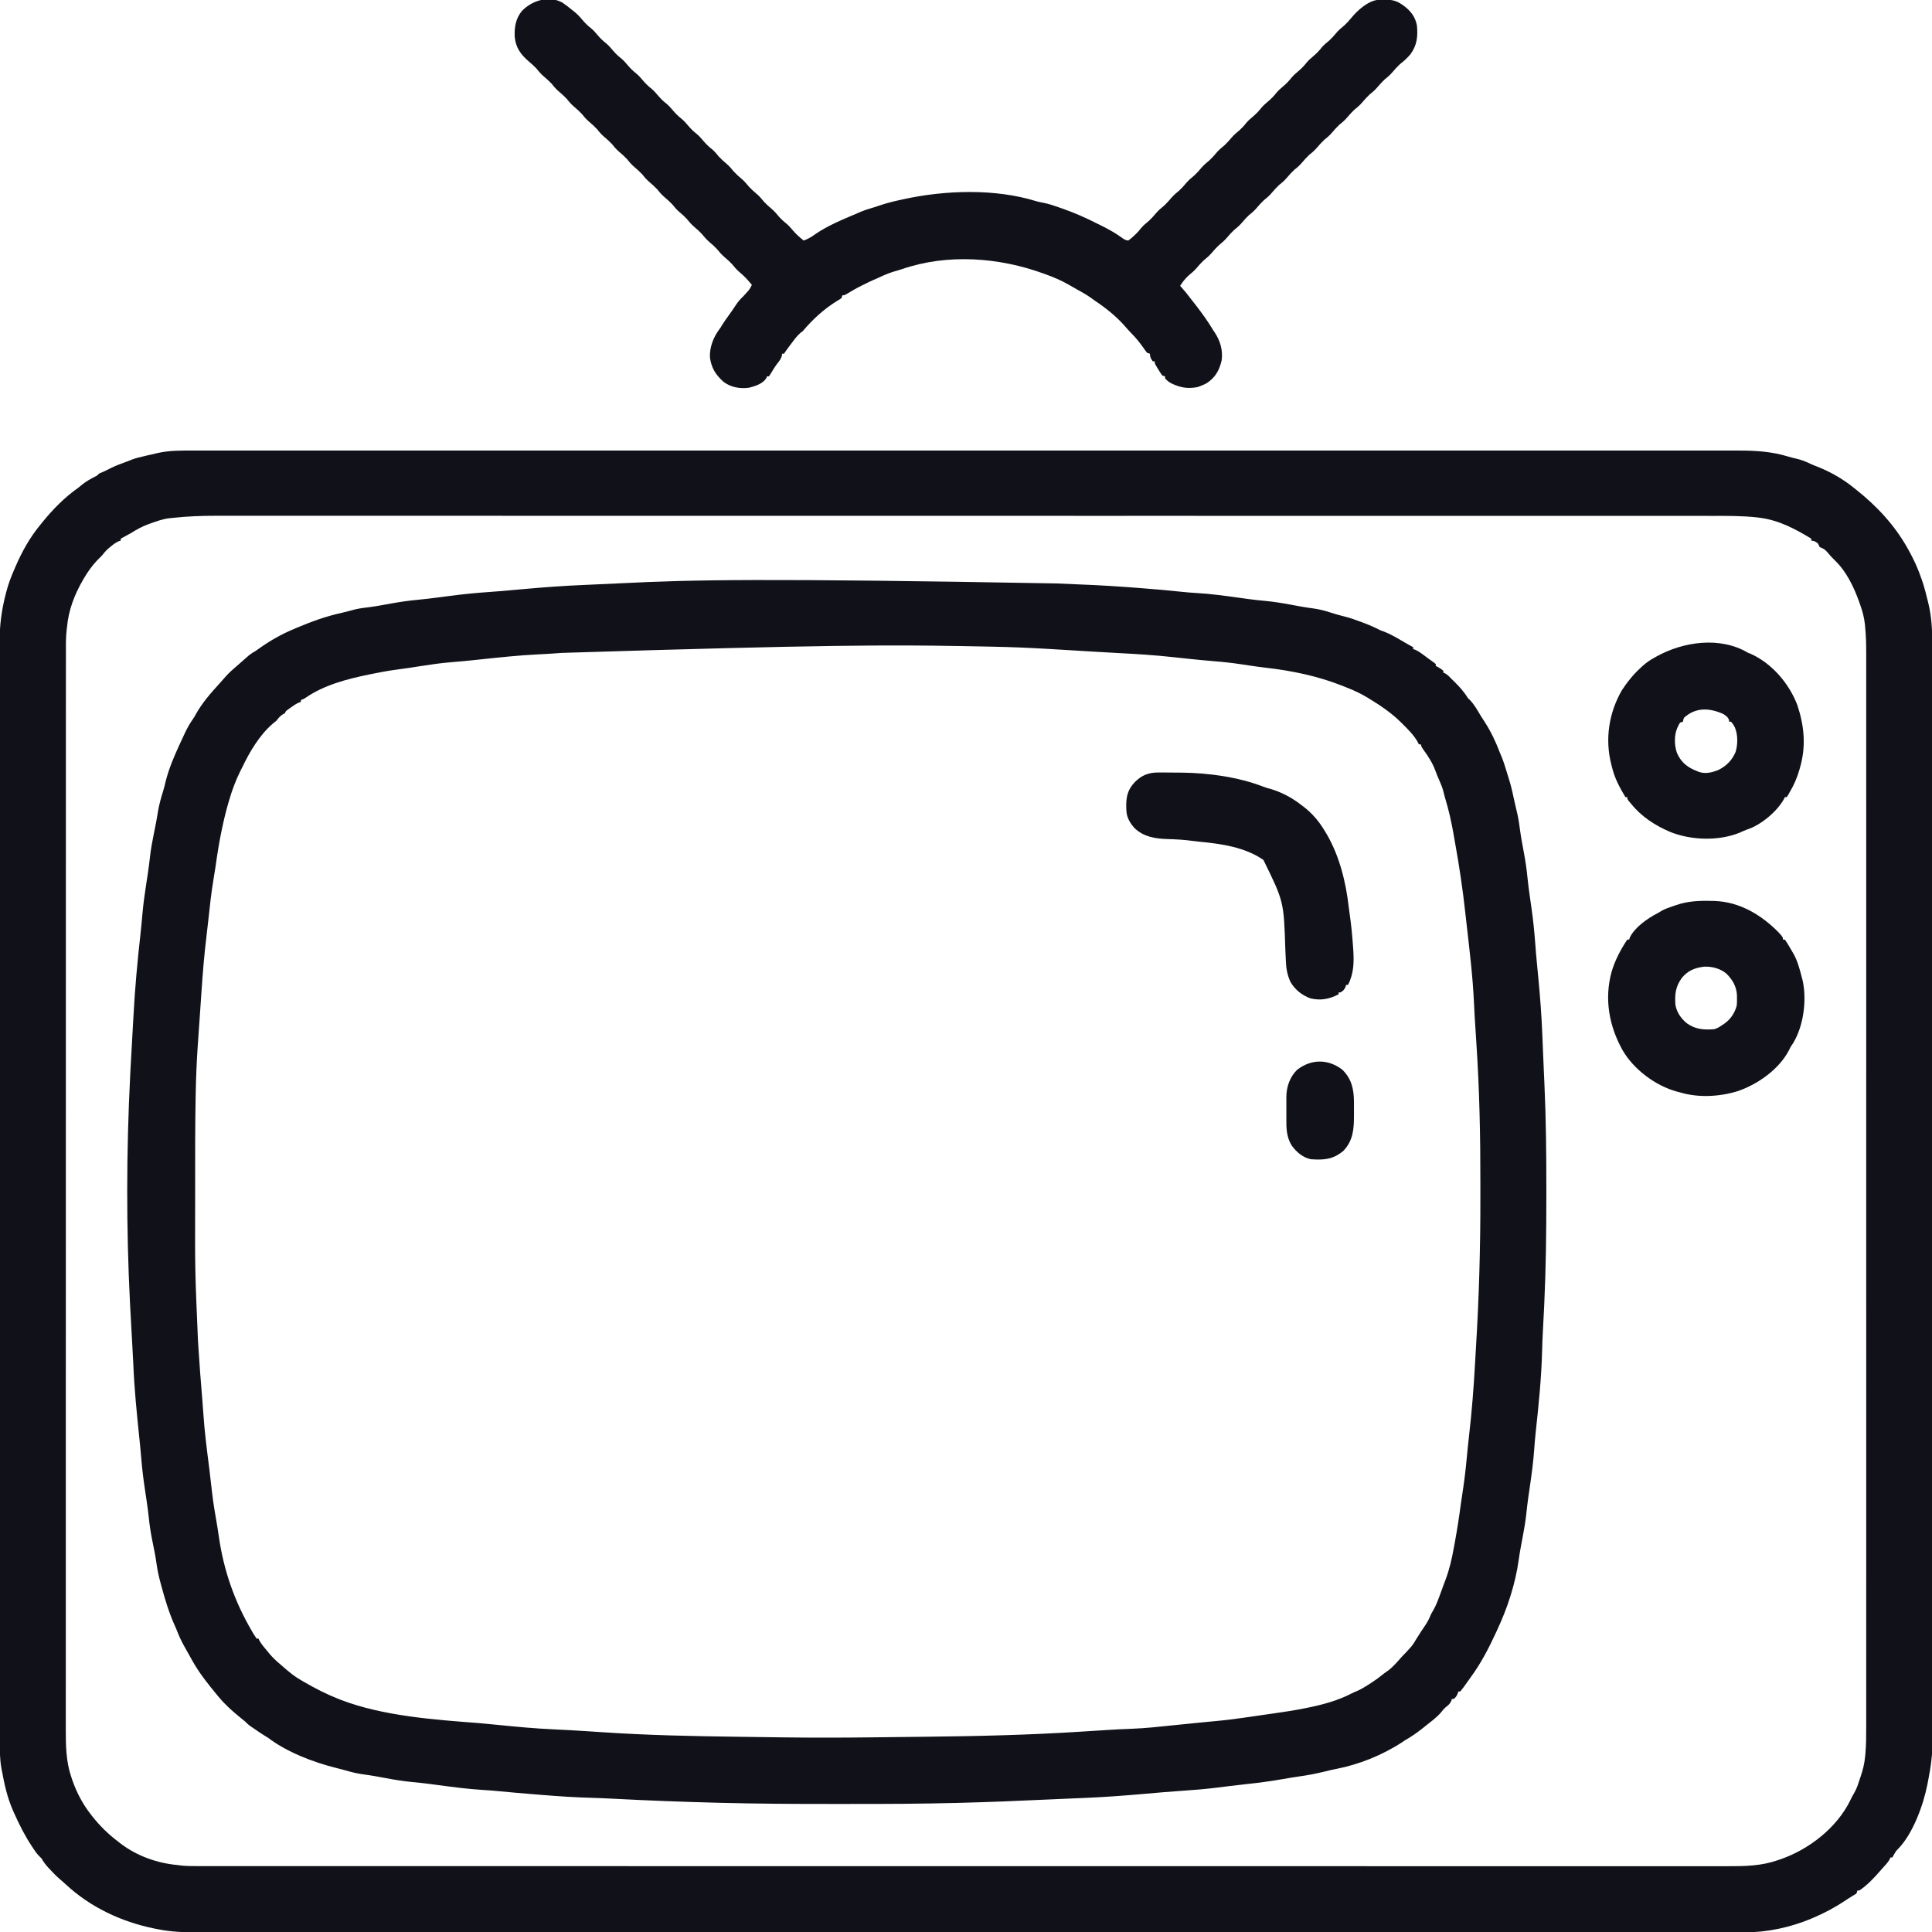 <?xml version="1.0" encoding="UTF-8"?>
<svg version="1.1" xmlns="http://www.w3.org/2000/svg" width="2048" height="2048">
<path d="M0 0 C3.581 0.008 7.163 -0.001 10.744 -0.009 C17.033 -0.019 23.323 -0.018 29.612 -0.009 C39.027 0.003 48.443 -0.002 57.858 -0.011 C73.907 -0.024 89.956 -0.024 106.006 -0.016 C122.266 -0.008 138.527 -0.006 154.788 -0.012 C156.329 -0.013 156.329 -0.013 157.902 -0.013 C162.087 -0.015 166.273 -0.016 170.458 -0.018 C209.431 -0.034 248.403 -0.035 287.375 -0.027 C289.107 -0.026 289.107 -0.026 290.874 -0.026 C292.03 -0.026 293.187 -0.025 294.378 -0.025 C329.604 -0.018 364.83 -0.016 400.056 -0.019 C402.415 -0.019 404.774 -0.02 407.132 -0.02 C416.611 -0.021 426.089 -0.022 435.567 -0.023 C462.064 -0.026 488.56 -0.027 515.056 -0.028 C516.866 -0.028 516.866 -0.028 518.713 -0.028 C557.163 -0.03 595.612 -0.026 634.062 -0.02 C635.309 -0.019 636.556 -0.019 637.841 -0.019 C658.094 -0.016 678.348 -0.012 698.601 -0.008 C778.922 0.006 859.244 0.006 939.565 -0.009 C959.805 -0.013 980.046 -0.016 1000.286 -0.02 C1002.156 -0.02 1002.156 -0.02 1004.063 -0.02 C1042.471 -0.027 1080.879 -0.029 1119.286 -0.028 C1120.492 -0.028 1121.698 -0.028 1122.94 -0.028 C1149.408 -0.027 1175.876 -0.025 1202.345 -0.022 C1211.815 -0.021 1221.286 -0.02 1230.756 -0.02 C1233.112 -0.019 1235.468 -0.019 1237.824 -0.019 C1273.04 -0.015 1308.255 -0.018 1343.47 -0.026 C1344.625 -0.026 1345.779 -0.026 1346.969 -0.027 C1348.121 -0.027 1349.273 -0.027 1350.46 -0.027 C1389.322 -0.036 1428.184 -0.033 1467.046 -0.017 C1471.219 -0.015 1475.392 -0.014 1479.566 -0.012 C1480.59 -0.012 1481.614 -0.011 1482.669 -0.011 C1498.885 -0.005 1515.101 -0.009 1531.317 -0.017 C1547.263 -0.025 1563.209 -0.022 1579.155 -0.008 C1588.502 -0 1597.85 -0 1607.197 -0.013 C1613.41 -0.02 1619.623 -0.016 1625.835 -0.004 C1629.354 0.003 1632.873 0.005 1636.391 -0.007 C1654.887 -0.054 1671.821 0.992 1689.57 6.417 C1692.694 7.348 1695.818 8.098 1698.996 8.82 C1704.043 10.053 1708.51 11.894 1713.183 14.144 C1715.573 15.271 1717.957 16.216 1720.433 17.132 C1734.024 22.486 1747.5 30.174 1758.808 39.382 C1759.598 40.007 1760.389 40.633 1761.203 41.277 C1783.195 58.722 1801.994 78.801 1815.808 103.382 C1816.319 104.287 1816.319 104.287 1816.839 105.209 C1822.495 115.308 1827.104 125.419 1830.808 136.382 C1831.164 137.422 1831.52 138.463 1831.886 139.535 C1834.053 146.214 1835.77 153.001 1837.433 159.82 C1837.743 161.07 1837.743 161.07 1838.058 162.346 C1841.439 176.583 1842.099 190.26 1842.065 204.813 C1842.068 206.872 1842.072 208.931 1842.076 210.991 C1842.086 216.643 1842.083 222.296 1842.078 227.948 C1842.074 234.1 1842.083 240.253 1842.089 246.405 C1842.1 257.185 1842.103 267.966 1842.1 278.747 C1842.098 290.311 1842.1 301.875 1842.108 313.44 C1842.108 314.171 1842.109 314.902 1842.109 315.655 C1842.111 318.634 1842.113 321.612 1842.115 324.591 C1842.135 355.641 1842.141 386.691 1842.142 417.74 C1842.142 421.081 1842.143 424.422 1842.143 427.763 C1842.143 428.592 1842.143 429.421 1842.143 430.275 C1842.144 448.658 1842.148 467.041 1842.153 485.424 C1842.155 492.997 1842.157 500.569 1842.159 508.142 C1842.159 509.397 1842.159 509.397 1842.16 510.677 C1842.172 558.62 1842.181 606.562 1842.18 654.504 C1842.18 656.298 1842.18 658.092 1842.18 659.886 C1842.179 667.984 1842.179 676.082 1842.179 684.181 C1842.179 687.792 1842.179 691.403 1842.179 695.014 C1842.179 696.821 1842.179 698.629 1842.179 700.436 C1842.177 757.58 1842.192 814.723 1842.22 871.866 C1842.227 886.262 1842.234 900.658 1842.24 915.055 C1842.241 916.384 1842.241 916.384 1842.242 917.741 C1842.254 945.072 1842.262 972.404 1842.264 999.735 C1842.264 1000.594 1842.264 1001.452 1842.264 1002.336 C1842.266 1021.182 1842.267 1040.028 1842.266 1058.873 C1842.266 1065.617 1842.266 1072.361 1842.266 1079.104 C1842.266 1080.782 1842.266 1082.46 1842.266 1084.137 C1842.265 1110.843 1842.277 1137.549 1842.294 1164.254 C1842.311 1191.16 1842.316 1218.067 1842.302 1244.973 C1842.301 1248.696 1842.299 1252.419 1842.297 1256.142 C1842.297 1257.237 1842.297 1257.237 1842.296 1258.354 C1842.292 1269.88 1842.3 1281.406 1842.315 1292.932 C1842.328 1304.283 1842.327 1315.635 1842.312 1326.986 C1842.304 1333.05 1842.303 1339.115 1842.319 1345.18 C1842.334 1350.71 1842.33 1356.239 1842.311 1361.769 C1842.308 1363.745 1842.311 1365.721 1842.322 1367.697 C1842.395 1381.971 1840.607 1395.396 1837.808 1409.382 C1837.514 1410.916 1837.221 1412.449 1836.929 1413.983 C1832.594 1435.926 1821.517 1466.711 1805.254 1482.933 C1803.664 1484.526 1802.698 1486.1 1801.621 1488.07 C1801.023 1489.163 1800.424 1490.256 1799.808 1491.382 C1799.148 1491.382 1798.488 1491.382 1797.808 1491.382 C1797.541 1491.967 1797.275 1492.553 1797 1493.156 C1795.783 1495.43 1794.468 1497.094 1792.746 1499.007 C1792.121 1499.703 1791.495 1500.399 1790.851 1501.117 C1790.177 1501.864 1789.503 1502.612 1788.808 1503.382 C1788.124 1504.171 1787.439 1504.96 1786.734 1505.773 C1780.196 1513.239 1773.078 1520.803 1764.808 1526.382 C1764.148 1526.382 1763.488 1526.382 1762.808 1526.382 C1762.478 1527.372 1762.148 1528.362 1761.808 1529.382 C1760.277 1530.558 1760.277 1530.558 1758.308 1531.695 C1755.362 1533.444 1752.505 1535.25 1749.683 1537.195 C1738.976 1544.345 1727.647 1550.342 1715.808 1555.382 C1715.122 1555.675 1714.436 1555.967 1713.73 1556.269 C1692.235 1565.237 1667.773 1570.736 1644.463 1570.634 C1643.284 1570.637 1642.105 1570.64 1640.89 1570.643 C1637.639 1570.649 1634.388 1570.646 1631.137 1570.64 C1627.579 1570.635 1624.021 1570.641 1620.463 1570.646 C1614.21 1570.654 1607.957 1570.654 1601.704 1570.649 C1592.343 1570.642 1582.983 1570.646 1573.622 1570.653 C1557.666 1570.664 1541.711 1570.665 1525.756 1570.661 C1509.587 1570.657 1493.419 1570.658 1477.25 1570.663 C1475.718 1570.664 1475.718 1570.664 1474.155 1570.664 C1469.995 1570.666 1465.836 1570.667 1461.676 1570.669 C1419.446 1570.685 1377.217 1570.687 1334.987 1570.685 C1329.152 1570.684 1323.316 1570.684 1317.481 1570.684 C1316.322 1570.684 1315.163 1570.684 1313.968 1570.684 C1288.284 1570.682 1262.6 1570.685 1236.916 1570.688 C1231.052 1570.689 1225.188 1570.69 1219.324 1570.691 C1216.97 1570.691 1214.616 1570.691 1212.263 1570.692 C1211.096 1570.692 1209.93 1570.692 1208.728 1570.692 C1206.368 1570.692 1204.008 1570.693 1201.649 1570.693 C1134.687 1570.702 1067.726 1570.706 1000.764 1570.702 C999.524 1570.702 998.284 1570.702 997.006 1570.702 C983.178 1570.701 969.35 1570.7 955.521 1570.699 C954.273 1570.699 953.024 1570.699 951.738 1570.699 C941.364 1570.698 941.364 1570.698 936.591 1570.698 C856.734 1570.692 776.876 1570.7 697.019 1570.718 C676.898 1570.723 656.777 1570.728 636.656 1570.732 C635.417 1570.733 634.178 1570.733 632.902 1570.733 C594.719 1570.741 556.536 1570.746 518.354 1570.747 C517.155 1570.747 515.956 1570.747 514.721 1570.747 C488.406 1570.748 462.092 1570.747 435.777 1570.746 C426.361 1570.746 416.946 1570.745 407.53 1570.745 C405.187 1570.745 402.845 1570.745 400.503 1570.745 C363.176 1570.743 325.849 1570.75 288.522 1570.762 C249.883 1570.773 211.244 1570.774 172.604 1570.762 C168.454 1570.761 164.305 1570.759 160.155 1570.758 C159.136 1570.758 158.118 1570.758 157.068 1570.757 C140.946 1570.753 124.825 1570.759 108.703 1570.769 C92.847 1570.778 76.992 1570.777 61.136 1570.764 C51.843 1570.757 42.55 1570.758 33.257 1570.772 C27.079 1570.78 20.901 1570.777 14.723 1570.765 C11.224 1570.759 7.726 1570.757 4.228 1570.769 C-10.554 1570.808 -24.684 1570.333 -39.192 1567.382 C-40.386 1567.145 -41.581 1566.908 -42.811 1566.664 C-77.597 1559.555 -110.553 1544.065 -136.645 1519.742 C-138.761 1517.781 -140.916 1515.917 -143.129 1514.07 C-146.828 1510.854 -150.168 1507.341 -153.504 1503.757 C-154.02 1503.206 -154.537 1502.656 -155.068 1502.088 C-157.885 1499.019 -160.105 1496.009 -162.192 1492.382 C-162.996 1491.578 -163.801 1490.773 -164.629 1489.945 C-167.316 1487.258 -169.125 1484.568 -171.192 1481.382 C-171.554 1480.839 -171.915 1480.295 -172.288 1479.735 C-179.766 1468.48 -185.717 1456.724 -191.192 1444.382 C-191.528 1443.638 -191.865 1442.893 -192.212 1442.126 C-198.302 1428.48 -201.527 1414.047 -204.192 1399.382 C-204.355 1398.561 -204.518 1397.74 -204.685 1396.895 C-206.527 1386.612 -206.471 1376.479 -206.446 1366.064 C-206.449 1364.004 -206.452 1361.945 -206.456 1359.886 C-206.465 1354.228 -206.461 1348.571 -206.455 1342.914 C-206.451 1336.758 -206.458 1330.603 -206.464 1324.447 C-206.473 1313.659 -206.474 1302.871 -206.471 1292.083 C-206.467 1280.51 -206.467 1268.938 -206.473 1257.365 C-206.473 1256.633 -206.474 1255.902 -206.474 1255.148 C-206.475 1252.168 -206.477 1249.188 -206.478 1246.208 C-206.494 1215.973 -206.497 1185.737 -206.494 1155.501 C-206.494 1151.325 -206.494 1147.148 -206.493 1142.971 C-206.493 1142.141 -206.493 1141.312 -206.493 1140.457 C-206.492 1122.065 -206.495 1103.673 -206.498 1085.281 C-206.499 1081.08 -206.499 1076.879 -206.5 1072.679 C-206.5 1070.993 -206.501 1069.307 -206.501 1067.621 C-206.501 1066.785 -206.501 1065.95 -206.502 1065.089 C-206.502 1063.398 -206.502 1061.708 -206.502 1060.018 C-206.511 1012.057 -206.516 964.096 -206.511 916.135 C-206.511 915.247 -206.511 914.359 -206.511 913.444 C-206.51 903.542 -206.509 893.64 -206.508 883.738 C-206.508 882.844 -206.508 881.95 -206.508 881.029 C-206.508 873.601 -206.508 873.601 -206.507 870.183 C-206.502 813.006 -206.509 755.828 -206.528 698.651 C-206.533 684.245 -206.537 669.839 -206.542 655.433 C-206.542 654.546 -206.542 653.659 -206.543 652.745 C-206.551 625.4 -206.556 598.055 -206.557 570.71 C-206.557 569.852 -206.557 568.993 -206.557 568.108 C-206.557 549.258 -206.557 530.407 -206.556 511.556 C-206.555 504.811 -206.555 498.065 -206.554 491.32 C-206.554 489.642 -206.554 487.964 -206.554 486.286 C-206.553 459.562 -206.56 432.839 -206.571 406.115 C-206.583 378.447 -206.583 350.778 -206.571 323.109 C-206.57 320.135 -206.569 317.162 -206.568 314.188 C-206.567 313.458 -206.567 312.728 -206.567 311.977 C-206.562 300.44 -206.568 288.902 -206.578 277.365 C-206.588 266.01 -206.586 254.655 -206.574 243.3 C-206.568 237.23 -206.566 231.161 -206.578 225.091 C-206.588 219.561 -206.585 214.032 -206.571 208.502 C-206.568 206.522 -206.57 204.542 -206.578 202.561 C-206.642 185.639 -204.588 169.539 -200.379 153.132 C-200.124 152.124 -199.869 151.116 -199.607 150.078 C-197.455 141.848 -194.66 134.145 -191.192 126.382 C-190.712 125.248 -190.233 124.113 -189.739 122.945 C-182.836 107.047 -174.336 91.713 -163.192 78.382 C-162.44 77.448 -161.689 76.513 -160.914 75.55 C-149.836 61.935 -137.567 49.485 -123.192 39.382 C-121.665 38.16 -120.144 36.932 -118.629 35.695 C-114.517 32.456 -110.126 30.031 -105.477 27.644 C-103.087 26.462 -103.087 26.462 -101.192 24.382 C-99.562 23.669 -97.929 22.962 -96.282 22.288 C-94.042 21.317 -91.914 20.206 -89.754 19.07 C-83.96 16.128 -77.925 13.936 -71.829 11.714 C-69.81 10.975 -67.798 10.212 -65.825 9.359 C-61.767 7.854 -57.588 6.932 -53.379 5.945 C-52.534 5.74 -51.689 5.536 -50.819 5.326 C-49.026 4.901 -47.229 4.492 -45.43 4.099 C-43.314 3.631 -41.204 3.136 -39.101 2.611 C-26.148 -0.289 -13.219 -0.042 0 0 Z M-23.192 71.382 C-24.325 71.496 -25.458 71.61 -26.625 71.728 C-33.478 72.474 -39.854 74.841 -46.317 77.132 C-47.695 77.617 -47.695 77.617 -49.102 78.111 C-55.63 80.522 -61.31 83.692 -67.192 87.382 C-69.225 88.523 -71.264 89.652 -73.317 90.757 C-74.713 91.511 -74.713 91.511 -76.137 92.281 C-76.815 92.644 -77.493 93.008 -78.192 93.382 C-78.192 94.042 -78.192 94.702 -78.192 95.382 C-79.257 95.744 -79.257 95.744 -80.344 96.113 C-83.622 97.574 -85.991 99.408 -88.754 101.695 C-89.684 102.454 -90.613 103.213 -91.571 103.996 C-94.1 106.299 -96.114 108.674 -98.192 111.382 C-99.858 113.049 -101.525 114.716 -103.192 116.382 C-108.751 122.209 -113.126 128.44 -117.192 135.382 C-117.545 135.981 -117.899 136.581 -118.263 137.198 C-127.307 152.728 -133.617 169.398 -135.192 187.382 C-135.272 187.984 -135.352 188.585 -135.434 189.205 C-136.573 198.407 -136.331 207.669 -136.32 216.923 C-136.322 218.934 -136.324 220.945 -136.326 222.956 C-136.33 228.494 -136.329 234.032 -136.326 239.569 C-136.325 245.59 -136.329 251.611 -136.332 257.631 C-136.338 268.187 -136.339 278.743 -136.338 289.299 C-136.337 300.624 -136.338 311.95 -136.341 323.276 C-136.342 323.991 -136.342 324.707 -136.342 325.444 C-136.343 328.358 -136.344 331.273 -136.345 334.187 C-136.355 364.588 -136.358 394.989 -136.359 425.39 C-136.359 428.662 -136.359 431.934 -136.359 435.206 C-136.359 436.018 -136.359 436.83 -136.359 437.667 C-136.359 455.664 -136.362 473.661 -136.364 491.658 C-136.365 499.069 -136.366 506.481 -136.367 513.892 C-136.367 514.711 -136.367 515.53 -136.368 516.374 C-136.374 563.303 -136.378 610.232 -136.378 657.161 C-136.378 658.918 -136.378 660.674 -136.377 662.43 C-136.377 670.359 -136.377 678.289 -136.377 686.218 C-136.377 689.754 -136.377 693.289 -136.377 696.825 C-136.377 698.595 -136.377 700.365 -136.377 702.134 C-136.376 758.083 -136.384 814.032 -136.398 869.981 C-136.401 884.075 -136.405 898.17 -136.408 912.264 C-136.408 913.131 -136.408 913.999 -136.408 914.894 C-136.415 941.648 -136.418 968.403 -136.42 995.158 C-136.42 995.998 -136.42 996.838 -136.42 997.704 C-136.421 1016.15 -136.421 1034.596 -136.421 1053.042 C-136.421 1059.642 -136.421 1066.243 -136.42 1072.843 C-136.42 1074.485 -136.42 1076.127 -136.42 1077.77 C-136.42 1103.917 -136.426 1130.065 -136.435 1156.213 C-136.443 1182.556 -136.445 1208.9 -136.439 1235.243 C-136.438 1238.887 -136.437 1242.531 -136.436 1246.175 C-136.436 1246.889 -136.436 1247.604 -136.436 1248.339 C-136.433 1259.628 -136.438 1270.917 -136.445 1282.205 C-136.452 1293.318 -136.451 1304.431 -136.444 1315.545 C-136.44 1321.484 -136.439 1327.423 -136.447 1333.362 C-136.455 1338.775 -136.453 1344.187 -136.443 1349.6 C-136.442 1351.537 -136.443 1353.474 -136.449 1355.41 C-136.493 1372.476 -136.238 1389.787 -130.629 1406.07 C-130.106 1407.641 -130.106 1407.641 -129.573 1409.244 C-125.05 1422.344 -118.7 1434.42 -110.192 1445.382 C-109.161 1446.716 -109.161 1446.716 -108.11 1448.078 C-100.16 1458.074 -91.359 1466.667 -81.192 1474.382 C-80.363 1475.04 -79.534 1475.697 -78.68 1476.374 C-61.45 1489.612 -39.758 1497.414 -18.192 1499.382 C-16.883 1499.551 -15.575 1499.719 -14.227 1499.892 C-8.635 1500.513 -3.083 1500.521 2.539 1500.509 C3.7 1500.51 4.86 1500.512 6.057 1500.513 C9.276 1500.517 12.495 1500.515 15.715 1500.512 C19.231 1500.51 22.748 1500.513 26.264 1500.516 C32.45 1500.52 38.636 1500.521 44.822 1500.518 C54.083 1500.515 63.344 1500.518 72.605 1500.522 C88.388 1500.528 104.171 1500.529 119.954 1500.528 C135.952 1500.527 151.949 1500.528 167.947 1500.532 C168.957 1500.532 169.967 1500.532 171.007 1500.533 C175.121 1500.534 179.234 1500.535 183.347 1500.535 C226.274 1500.546 269.2 1500.549 312.127 1500.549 C316.749 1500.549 321.371 1500.549 325.992 1500.549 C327.139 1500.55 328.286 1500.55 329.468 1500.55 C354.873 1500.55 380.279 1500.552 405.685 1500.555 C416.144 1500.556 426.602 1500.557 437.061 1500.558 C438.794 1500.558 438.794 1500.558 440.563 1500.558 C506.791 1500.564 573.019 1500.568 639.247 1500.568 C641.726 1500.568 644.205 1500.568 646.684 1500.568 C657.877 1500.568 669.07 1500.568 680.262 1500.568 C685.253 1500.568 690.244 1500.568 695.235 1500.568 C697.734 1500.568 700.232 1500.568 702.73 1500.567 C781.727 1500.567 860.724 1500.574 939.722 1500.588 C959.625 1500.592 979.528 1500.595 999.431 1500.598 C1001.27 1500.599 1001.27 1500.599 1003.145 1500.599 C1040.911 1500.605 1078.677 1500.609 1116.442 1500.61 C1117.628 1500.61 1118.814 1500.61 1120.035 1500.61 C1146.06 1500.611 1172.085 1500.611 1198.11 1500.611 C1207.422 1500.611 1216.734 1500.611 1226.046 1500.611 C1228.362 1500.611 1230.679 1500.611 1232.996 1500.611 C1269.921 1500.611 1306.846 1500.616 1343.771 1500.625 C1380.959 1500.634 1418.147 1500.636 1455.335 1500.629 C1460.473 1500.628 1465.611 1500.628 1470.75 1500.627 C1471.757 1500.627 1472.764 1500.626 1473.802 1500.626 C1489.754 1500.624 1505.706 1500.628 1521.658 1500.635 C1537.341 1500.642 1553.025 1500.642 1568.709 1500.634 C1577.904 1500.63 1587.1 1500.631 1596.296 1500.64 C1602.406 1500.646 1608.515 1500.644 1614.625 1500.636 C1618.087 1500.632 1621.549 1500.631 1625.01 1500.639 C1643.557 1500.673 1660.677 1500.424 1678.371 1494.257 C1679.535 1493.859 1680.7 1493.461 1681.9 1493.051 C1711.6 1482.612 1740.745 1459.981 1754.933 1431.32 C1755.384 1430.357 1755.384 1430.357 1755.843 1429.374 C1756.915 1427.162 1758.133 1425.068 1759.371 1422.945 C1761.354 1419.388 1762.817 1415.949 1763.992 1412.054 C1764.618 1410.006 1765.31 1407.977 1766.031 1405.96 C1768.563 1398.741 1770.242 1391.764 1770.945 1384.137 C1771.068 1382.839 1771.068 1382.839 1771.194 1381.514 C1772.04 1371.881 1772.086 1362.275 1772.06 1352.611 C1772.062 1350.588 1772.065 1348.565 1772.069 1346.543 C1772.076 1341.019 1772.072 1335.496 1772.065 1329.972 C1772.06 1323.95 1772.067 1317.927 1772.072 1311.905 C1772.079 1301.361 1772.079 1290.818 1772.074 1280.274 C1772.068 1268.968 1772.067 1257.663 1772.071 1246.358 C1772.071 1245.284 1772.071 1245.284 1772.072 1244.189 C1772.073 1241.273 1772.074 1238.357 1772.075 1235.441 C1772.086 1208.323 1772.086 1181.206 1772.081 1154.089 C1772.081 1152.885 1772.081 1152.885 1772.08 1151.657 C1772.08 1150.853 1772.08 1150.049 1772.08 1149.221 C1772.075 1124.713 1772.073 1100.205 1772.076 1075.697 C1772.076 1074.055 1772.076 1072.412 1772.076 1070.77 C1772.077 1064.169 1772.078 1057.568 1772.078 1050.967 C1772.08 1032.516 1772.081 1014.065 1772.082 995.615 C1772.082 994.354 1772.082 994.354 1772.082 993.069 C1772.083 966.306 1772.08 939.544 1772.076 912.782 C1772.076 911.914 1772.076 911.046 1772.076 910.152 C1772.073 896.062 1772.071 881.971 1772.068 867.88 C1772.059 811.998 1772.059 756.116 1772.069 700.234 C1772.071 686.15 1772.074 672.066 1772.076 657.983 C1772.076 657.115 1772.076 656.248 1772.077 655.355 C1772.081 628.62 1772.083 601.885 1772.082 575.15 C1772.082 574.31 1772.082 573.471 1772.082 572.606 C1772.081 554.175 1772.08 535.745 1772.078 517.314 C1772.077 510.719 1772.077 504.124 1772.076 497.529 C1772.076 495.889 1772.076 494.248 1772.076 492.608 C1772.073 468.108 1772.075 443.608 1772.08 419.108 C1772.08 418.305 1772.081 417.503 1772.081 416.676 C1772.081 415.875 1772.081 415.074 1772.081 414.249 C1772.087 387.208 1772.085 360.167 1772.074 333.126 C1772.073 330.22 1772.072 327.313 1772.071 324.407 C1772.071 323.337 1772.071 323.337 1772.07 322.245 C1772.066 310.973 1772.069 299.7 1772.075 288.428 C1772.08 277.331 1772.078 266.234 1772.069 255.137 C1772.064 249.206 1772.062 243.276 1772.069 237.345 C1772.076 231.941 1772.073 226.537 1772.063 221.132 C1772.061 219.198 1772.062 217.264 1772.067 215.33 C1772.091 205.683 1771.844 196.145 1770.908 186.538 C1770.79 185.318 1770.79 185.318 1770.669 184.074 C1769.901 176.951 1768.167 170.449 1765.746 163.695 C1765.15 161.979 1765.15 161.979 1764.543 160.229 C1758.969 144.654 1750.989 127.933 1738.808 116.382 C1735.952 113.601 1733.312 110.789 1730.808 107.695 C1728.361 104.769 1726.415 103.685 1722.808 102.382 C1722.125 101.058 1721.459 99.724 1720.808 98.382 C1717.595 96.037 1717.595 96.037 1713.808 95.382 C1713.808 94.722 1713.808 94.062 1713.808 93.382 C1697.052 83.177 1679.6 73.914 1659.871 71.32 C1658.727 71.164 1657.584 71.008 1656.406 70.847 C1640.412 69.104 1624.402 69.24 1608.335 69.254 C1605.531 69.253 1602.728 69.251 1599.924 69.248 C1593.824 69.244 1587.725 69.244 1581.625 69.246 C1572.493 69.249 1563.362 69.246 1554.23 69.243 C1538.665 69.236 1523.099 69.235 1507.533 69.236 C1491.763 69.237 1475.992 69.236 1460.222 69.233 C1459.225 69.232 1458.228 69.232 1457.201 69.232 C1453.142 69.231 1449.082 69.23 1445.023 69.229 C1402.688 69.219 1360.354 69.216 1318.02 69.215 C1313.464 69.215 1308.908 69.215 1304.352 69.215 C1303.222 69.215 1302.091 69.215 1300.927 69.215 C1275.868 69.215 1250.809 69.212 1225.751 69.21 C1215.431 69.209 1205.111 69.208 1194.791 69.207 C1193.65 69.207 1192.51 69.207 1191.335 69.206 C1125.996 69.2 1060.658 69.196 995.319 69.196 C992.874 69.196 990.429 69.197 987.984 69.197 C976.946 69.197 965.908 69.197 954.87 69.197 C949.947 69.197 945.025 69.197 940.103 69.197 C937.639 69.197 935.176 69.197 932.712 69.197 C854.805 69.198 776.898 69.19 698.991 69.176 C679.361 69.173 659.731 69.169 640.101 69.166 C638.892 69.166 637.684 69.166 636.438 69.166 C599.183 69.159 561.927 69.156 524.672 69.154 C523.502 69.154 522.332 69.154 521.127 69.154 C495.448 69.153 469.769 69.153 444.091 69.153 C434.902 69.153 425.714 69.153 416.525 69.154 C414.24 69.154 411.954 69.154 409.668 69.154 C373.254 69.154 336.84 69.148 300.425 69.139 C263.748 69.131 227.071 69.129 190.395 69.135 C185.324 69.136 180.254 69.137 175.183 69.138 C173.692 69.138 173.692 69.138 172.171 69.138 C156.447 69.141 140.723 69.136 124.999 69.129 C109.529 69.122 94.059 69.122 78.59 69.13 C69.526 69.135 60.463 69.134 51.4 69.124 C45.37 69.119 39.341 69.121 33.311 69.128 C29.9 69.132 26.488 69.132 23.077 69.125 C7.53 69.096 -7.738 69.66 -23.192 71.382 Z " fill="#111219" transform="translate(206.192,477.618)"/>
<path d="M0 0 C7.612 0.375 15.224 0.704 22.841 0.98 C45.281 1.807 67.636 3.23 90.017 5.019 C90.696 5.074 91.376 5.128 92.076 5.184 C105.65 6.268 119.213 7.395 132.749 8.881 C137.768 9.427 142.774 9.814 147.813 10.102 C163.463 11.011 178.925 13.141 194.44 15.311 C196.287 15.569 198.134 15.826 199.982 16.082 C201.344 16.271 201.344 16.271 202.733 16.464 C208.853 17.297 214.973 17.951 221.122 18.519 C230.252 19.374 239.196 20.83 248.204 22.519 C251.045 23.044 253.886 23.564 256.728 24.082 C257.413 24.208 258.098 24.334 258.804 24.464 C263.268 25.275 267.736 25.932 272.235 26.523 C278.026 27.323 283.406 28.643 288.954 30.457 C294.169 32.12 299.353 33.67 304.681 34.934 C311.003 36.483 317.006 38.631 323.079 40.957 C324.103 41.339 325.126 41.721 326.181 42.115 C331.924 44.289 337.368 46.717 342.829 49.519 C344.319 50.107 345.818 50.674 347.329 51.207 C354.9 54.153 361.817 58.458 368.829 62.519 C373.281 65.108 373.281 65.108 377.829 67.519 C377.829 68.179 377.829 68.839 377.829 69.519 C378.545 69.772 379.26 70.025 379.997 70.285 C383.074 71.626 385.454 73.263 388.142 75.269 C389.093 75.978 390.044 76.687 391.025 77.418 C391.95 78.111 392.876 78.805 393.829 79.519 C394.652 80.11 395.474 80.7 396.321 81.309 C397.046 81.832 397.77 82.355 398.517 82.894 C399.16 83.356 399.803 83.817 400.466 84.293 C400.916 84.698 401.366 85.102 401.829 85.519 C401.829 86.179 401.829 86.839 401.829 87.519 C402.407 87.788 402.984 88.056 403.579 88.332 C405.885 89.549 407.85 90.823 409.829 92.519 C409.829 93.179 409.829 93.839 409.829 94.519 C410.386 94.746 410.943 94.973 411.517 95.207 C414.501 96.901 416.456 99.036 418.829 101.519 C419.953 102.625 421.078 103.729 422.204 104.832 C427.391 110.03 432.07 115.198 435.829 121.519 C436.572 122.221 437.314 122.922 438.079 123.644 C442.71 128.486 445.929 134.323 449.341 140.062 C450.837 142.532 452.421 144.926 454.017 147.332 C460.467 157.444 465.599 168.31 469.829 179.519 C470.495 181.124 471.162 182.728 471.829 184.332 C473.776 189.198 475.326 194.148 476.825 199.168 C477.484 201.367 478.163 203.56 478.864 205.746 C480.95 212.265 482.615 218.751 483.978 225.457 C484.616 228.575 485.325 231.672 486.056 234.769 C486.276 235.707 486.495 236.645 486.722 237.612 C487.152 239.439 487.587 241.265 488.028 243.09 C489.532 249.532 490.452 255.962 491.282 262.524 C491.822 266.624 492.524 270.686 493.267 274.754 C493.394 275.451 493.52 276.149 493.651 276.868 C494.17 279.707 494.694 282.546 495.225 285.384 C496.882 294.281 498.181 303.124 499.062 312.132 C499.658 318.139 500.419 324.11 501.267 330.086 C501.394 330.986 501.52 331.886 501.651 332.813 C502.17 336.477 502.692 340.141 503.225 343.803 C505.104 356.787 506.392 369.725 507.329 382.81 C507.82 389.603 508.435 396.381 509.083 403.16 C509.19 404.283 509.297 405.406 509.408 406.562 C509.734 409.965 510.062 413.367 510.392 416.769 C512.377 437.336 513.945 457.811 514.767 478.457 C514.94 482.755 515.115 487.053 515.29 491.352 C515.334 492.444 515.379 493.537 515.424 494.663 C515.724 502.036 516.04 509.409 516.368 516.781 C516.457 518.794 516.546 520.806 516.634 522.819 C516.759 525.648 516.884 528.477 517.013 531.305 C518.71 568.497 519.031 605.669 519.017 642.894 C519.017 645.338 519.017 647.782 519.017 650.226 C519.009 688.027 518.583 725.754 516.829 763.519 C516.761 765.002 516.761 765.002 516.691 766.514 C516.291 775.064 515.859 783.611 515.378 792.156 C514.987 799.122 514.708 806.081 514.539 813.056 C513.825 841.733 510.931 870.414 507.827 898.921 C507.167 905.015 506.627 911.097 506.216 917.213 C505.217 931.883 503.151 946.375 501.037 960.918 C500.78 962.69 500.523 964.462 500.267 966.234 C500.077 967.538 500.077 967.538 499.884 968.869 C499.08 974.506 498.413 980.145 497.825 985.809 C496.936 994.281 495.491 1002.594 493.892 1010.957 C493.346 1013.853 492.806 1016.751 492.267 1019.648 C492.072 1020.692 492.072 1020.692 491.873 1021.756 C491.045 1026.234 490.325 1030.714 489.696 1035.223 C486.103 1060.887 477.792 1086.099 466.829 1109.519 C466.412 1110.425 465.994 1111.331 465.564 1112.265 C457.897 1128.847 449.672 1144.77 438.829 1159.519 C437.893 1160.831 436.958 1162.144 436.025 1163.457 C435.022 1164.853 434.02 1166.249 433.017 1167.644 C432.536 1168.321 432.055 1168.998 431.56 1169.696 C430.366 1171.341 429.103 1172.935 427.829 1174.519 C427.169 1174.519 426.509 1174.519 425.829 1174.519 C425.427 1175.664 425.427 1175.664 425.017 1176.832 C423.878 1179.409 423.015 1180.789 420.829 1182.519 C420.169 1182.519 419.509 1182.519 418.829 1182.519 C418.623 1183.241 418.417 1183.963 418.204 1184.707 C416.726 1187.73 415.028 1189.175 412.396 1191.211 C410.38 1192.894 408.849 1194.906 407.204 1196.941 C402.316 1202.551 396.047 1206.998 390.267 1211.644 C389.642 1212.147 389.017 1212.65 388.373 1213.168 C382.13 1218.149 375.79 1222.596 368.829 1226.519 C367.922 1227.138 367.014 1227.757 366.079 1228.394 C345.176 1242.062 319.94 1252.206 295.419 1256.812 C291.711 1257.543 288.07 1258.433 284.404 1259.349 C275.119 1261.655 265.903 1263.394 256.431 1264.707 C250.97 1265.472 245.545 1266.413 240.113 1267.355 C227.256 1269.575 214.438 1271.365 201.462 1272.703 C195.573 1273.315 189.697 1274.014 183.821 1274.742 C182.011 1274.965 180.201 1275.187 178.391 1275.41 C175.734 1275.737 173.078 1276.066 170.422 1276.404 C158.356 1277.934 146.306 1278.962 134.17 1279.753 C120.413 1280.655 106.686 1281.866 92.954 1283.082 C71.87 1284.942 50.853 1286.534 29.704 1287.394 C25.484 1287.568 21.264 1287.743 17.044 1287.918 C15.918 1287.965 14.792 1288.011 13.632 1288.059 C6.22 1288.369 -1.19 1288.701 -8.601 1289.047 C-39.785 1290.504 -70.97 1291.785 -102.179 1292.598 C-102.995 1292.619 -103.811 1292.64 -104.652 1292.663 C-143.261 1293.67 -181.858 1293.829 -220.479 1293.777 C-226.699 1293.769 -232.92 1293.772 -239.14 1293.78 C-278.522 1293.832 -317.875 1293.574 -357.245 1292.566 C-358.091 1292.545 -358.937 1292.523 -359.808 1292.501 C-396.728 1291.549 -433.627 1290.157 -470.509 1288.217 C-477.644 1287.848 -484.774 1287.521 -491.917 1287.324 C-509.739 1286.828 -527.449 1285.732 -545.211 1284.25 C-547.927 1284.024 -550.644 1283.806 -553.36 1283.587 C-566.394 1282.539 -579.418 1281.429 -592.432 1280.155 C-597.694 1279.644 -602.951 1279.244 -608.229 1278.937 C-624.269 1277.981 -640.151 1275.846 -656.071 1273.727 C-658.009 1273.47 -659.947 1273.213 -661.886 1272.957 C-663.312 1272.768 -663.312 1272.768 -664.768 1272.575 C-671.012 1271.76 -677.257 1271.1 -683.526 1270.519 C-692.634 1269.663 -701.559 1268.205 -710.546 1266.519 C-713.386 1265.995 -716.228 1265.475 -719.069 1264.957 C-720.096 1264.768 -720.096 1264.768 -721.144 1264.576 C-725.624 1263.764 -730.108 1263.09 -734.62 1262.48 C-740.083 1261.726 -745.305 1260.642 -750.608 1259.144 C-752.241 1258.696 -753.874 1258.248 -755.507 1257.801 C-756.297 1257.582 -757.086 1257.362 -757.9 1257.137 C-759.956 1256.578 -762.015 1256.055 -764.085 1255.551 C-788.222 1249.555 -816.333 1238.68 -836.171 1223.519 C-836.911 1223.076 -837.651 1222.633 -838.413 1222.176 C-842.143 1219.936 -845.71 1217.482 -849.296 1215.019 C-850.011 1214.533 -850.727 1214.048 -851.464 1213.547 C-852.153 1213.074 -852.843 1212.601 -853.554 1212.113 C-854.488 1211.474 -854.488 1211.474 -855.441 1210.822 C-857.186 1209.508 -858.649 1208.083 -860.171 1206.519 C-861.847 1205.131 -863.536 1203.757 -865.233 1202.394 C-873.529 1195.633 -881.357 1188.792 -888.171 1180.519 C-889.217 1179.27 -889.217 1179.27 -890.284 1177.996 C-899.958 1166.334 -909.522 1154.285 -916.824 1140.975 C-918.174 1138.513 -919.547 1136.064 -920.925 1133.617 C-921.861 1131.939 -922.797 1130.26 -923.733 1128.582 C-924.202 1127.752 -924.67 1126.923 -925.153 1126.068 C-927.924 1121.081 -930.274 1116.09 -932.304 1110.756 C-933.142 1108.593 -934.069 1106.498 -935.046 1104.394 C-941.092 1090.837 -945.319 1076.83 -949.171 1062.519 C-949.375 1061.771 -949.579 1061.022 -949.789 1060.25 C-951.611 1053.516 -953.146 1046.918 -954.093 1040 C-955.324 1031.066 -957.142 1022.267 -958.96 1013.437 C-960.48 1005.827 -961.609 998.286 -962.404 990.566 C-963.003 984.816 -963.763 979.102 -964.608 973.383 C-964.799 972.088 -964.799 972.088 -964.993 970.766 C-965.512 967.247 -966.036 963.728 -966.566 960.21 C-968.196 949.37 -969.515 938.566 -970.404 927.64 C-971.034 919.909 -971.798 912.198 -972.608 904.484 C-975.271 878.985 -977.789 853.554 -978.839 827.929 C-979.113 821.399 -979.486 814.876 -979.878 808.352 C-980.712 794.411 -981.464 780.467 -982.171 766.519 C-982.226 765.447 -982.282 764.374 -982.339 763.269 C-986.439 683.103 -986.221 601.681 -982.171 521.519 C-982.115 520.391 -982.06 519.262 -982.002 518.1 C-981.328 504.438 -980.577 490.782 -979.745 477.129 C-979.364 470.853 -979.009 464.577 -978.681 458.299 C-977.154 429.106 -974.447 400.128 -971.2 371.078 C-970.429 364.107 -969.77 357.133 -969.175 350.144 C-968.262 339.596 -966.781 329.168 -965.171 318.707 C-964.646 315.264 -964.126 311.819 -963.608 308.375 C-963.482 307.54 -963.356 306.704 -963.226 305.844 C-962.427 300.481 -961.759 295.116 -961.167 289.727 C-960.276 281.728 -958.835 273.909 -957.233 266.019 C-956.691 263.309 -956.154 260.598 -955.616 257.887 C-955.362 256.61 -955.109 255.334 -954.848 254.018 C-954.02 249.739 -953.304 245.447 -952.608 241.144 C-951.391 234.049 -949.477 227.302 -947.354 220.437 C-946.344 217.157 -945.505 213.865 -944.733 210.519 C-941.426 196.996 -935.983 184.13 -930.171 171.519 C-929.778 170.662 -929.385 169.804 -928.981 168.92 C-927.701 166.136 -926.407 163.358 -925.108 160.582 C-924.709 159.718 -924.31 158.854 -923.898 157.964 C-921.467 152.83 -918.737 148.129 -915.493 143.464 C-913.999 141.33 -913.999 141.33 -912.296 138.144 C-905.734 126.404 -896.428 115.852 -887.393 105.965 C-885.26 103.618 -883.184 101.229 -881.108 98.832 C-877.419 94.675 -873.42 91.089 -869.171 87.519 C-867.814 86.335 -866.46 85.147 -865.108 83.957 C-864.451 83.383 -863.793 82.81 -863.116 82.219 C-861.836 81.101 -860.56 79.978 -859.288 78.852 C-858.692 78.329 -858.097 77.807 -857.483 77.269 C-856.964 76.811 -856.444 76.352 -855.909 75.879 C-853.776 74.21 -851.499 72.902 -849.171 71.519 C-847.599 70.428 -846.037 69.324 -844.483 68.207 C-833.456 60.442 -821.614 53.73 -809.171 48.519 C-807.971 48.006 -806.771 47.493 -805.534 46.965 C-789.776 40.293 -773.95 34.592 -757.209 30.98 C-755.154 30.516 -753.121 29.999 -751.085 29.461 C-750.407 29.283 -749.728 29.104 -749.029 28.921 C-747.198 28.435 -745.368 27.942 -743.538 27.449 C-738.522 26.263 -733.412 25.738 -728.306 25.086 C-724.101 24.53 -719.929 23.824 -715.753 23.082 C-715.036 22.955 -714.319 22.828 -713.58 22.698 C-710.655 22.179 -707.731 21.656 -704.809 21.124 C-695.567 19.449 -686.377 18.156 -677.023 17.287 C-670.553 16.68 -664.112 15.917 -657.667 15.082 C-656.681 14.955 -655.696 14.828 -654.681 14.697 C-650.659 14.178 -646.637 13.655 -642.617 13.124 C-628.813 11.305 -615.046 9.981 -601.157 9.02 C-593.961 8.518 -586.778 7.904 -579.593 7.266 C-577.78 7.105 -577.78 7.105 -575.931 6.941 C-572.261 6.614 -568.591 6.286 -564.921 5.957 C-544.003 4.084 -523.154 2.511 -502.171 1.644 C-488.647 1.079 -475.126 0.479 -461.608 -0.207 C-386.305 -4.009 -310.943 -5.591 0 0 Z M-524.667 73.625 C-531.844 74.155 -539.018 74.655 -546.206 75.008 C-546.874 75.041 -547.542 75.074 -548.231 75.108 C-549.209 75.156 -549.209 75.156 -550.207 75.205 C-569.841 76.175 -589.358 78.254 -608.903 80.312 C-610.117 80.44 -611.331 80.568 -612.583 80.699 C-614.996 80.954 -617.41 81.209 -619.824 81.464 C-627.273 82.245 -634.725 82.914 -642.19 83.519 C-652.764 84.393 -663.195 85.862 -673.671 87.519 C-676.205 87.914 -678.74 88.306 -681.275 88.697 C-682.925 88.952 -684.575 89.208 -686.225 89.466 C-691.044 90.213 -695.866 90.876 -700.706 91.48 C-709.585 92.643 -718.339 94.349 -727.108 96.144 C-728.39 96.407 -728.39 96.407 -729.697 96.674 C-752.317 101.352 -776.209 107.562 -795.569 120.754 C-798.171 122.519 -798.171 122.519 -801.171 123.519 C-801.171 124.179 -801.171 124.839 -801.171 125.519 C-801.877 125.767 -802.584 126.014 -803.311 126.269 C-806.531 127.677 -809.092 129.44 -811.921 131.519 C-812.885 132.221 -813.849 132.922 -814.843 133.644 C-817.238 135.308 -817.238 135.308 -818.171 137.519 C-818.934 137.953 -819.697 138.386 -820.483 138.832 C-823.491 140.72 -824.987 142.74 -827.171 145.519 C-828.626 146.716 -830.082 147.912 -831.546 149.098 C-845.115 160.971 -855.517 178.428 -863.171 194.519 C-863.835 195.813 -864.501 197.104 -865.171 198.394 C-870.175 208.465 -874.062 218.727 -877.171 229.519 C-877.479 230.558 -877.788 231.596 -878.106 232.665 C-880.682 241.437 -882.793 250.262 -884.671 259.207 C-884.821 259.918 -884.972 260.629 -885.127 261.362 C-887.855 274.3 -889.921 287.276 -891.719 300.375 C-892.299 304.415 -892.981 308.434 -893.664 312.456 C-896.193 327.432 -897.815 342.478 -899.416 357.574 C-899.971 362.765 -900.572 367.948 -901.206 373.129 C-903.606 392.857 -905.259 412.577 -906.565 432.407 C-907.093 440.412 -907.648 448.415 -908.21 456.418 C-908.482 460.315 -908.755 464.212 -909.027 468.109 C-909.204 470.639 -909.381 473.169 -909.558 475.699 C-909.808 479.284 -910.056 482.868 -910.304 486.453 C-910.413 488.009 -910.413 488.009 -910.524 489.596 C-911.703 506.763 -912.404 523.91 -912.725 541.113 C-912.746 542.203 -912.767 543.293 -912.789 544.415 C-913.364 575.206 -913.322 606.001 -913.299 636.796 C-913.296 642.413 -913.297 648.031 -913.301 653.648 C-913.505 728.347 -913.505 728.347 -910.296 802.957 C-910.161 805.027 -910.027 807.098 -909.894 809.168 C-908.718 827.448 -907.392 845.715 -905.808 863.965 C-905.402 868.645 -905.04 873.322 -904.753 878.012 C-903.484 898.462 -900.791 918.732 -898.224 939.052 C-897.275 946.597 -896.423 954.147 -895.608 961.707 C-894.181 974.633 -891.942 987.417 -889.725 1000.226 C-889.131 1003.759 -888.611 1007.296 -888.11 1010.843 C-882.961 1046.564 -871.41 1079.46 -853.171 1110.519 C-852.641 1111.433 -852.111 1112.347 -851.565 1113.289 C-850.5 1115.073 -849.348 1116.807 -848.171 1118.519 C-847.511 1118.519 -846.851 1118.519 -846.171 1118.519 C-845.918 1119.08 -845.665 1119.641 -845.405 1120.219 C-842.974 1124.751 -839.43 1128.562 -836.171 1132.519 C-835.65 1133.167 -835.129 1133.814 -834.593 1134.48 C-830.859 1139.015 -826.655 1142.742 -822.171 1146.519 C-821.13 1147.422 -820.089 1148.326 -819.05 1149.23 C-813.359 1154.157 -807.76 1158.834 -801.171 1162.519 C-800.123 1163.133 -799.075 1163.747 -797.995 1164.379 C-786.133 1171.303 -773.971 1177.498 -761.171 1182.519 C-760.475 1182.794 -759.78 1183.069 -759.063 1183.352 C-713.968 1200.723 -659.548 1204.46 -611.654 1208.142 C-606.104 1208.592 -600.566 1209.165 -595.026 1209.727 C-573.987 1211.853 -553 1213.86 -531.871 1214.781 C-521.669 1215.228 -511.482 1215.794 -501.292 1216.453 C-499.935 1216.54 -498.578 1216.628 -497.221 1216.715 C-491.834 1217.063 -486.448 1217.413 -481.062 1217.774 C-433.422 1220.966 -385.754 1221.948 -338.025 1222.554 C-331.007 1222.644 -323.988 1222.742 -316.97 1222.841 C-310.095 1222.938 -303.22 1223.03 -296.345 1223.123 C-294.214 1223.152 -292.084 1223.181 -289.953 1223.21 C-258.392 1223.642 -226.848 1223.544 -195.287 1223.181 C-192.695 1223.152 -190.103 1223.122 -187.511 1223.093 C-179.293 1223 -171.075 1222.905 -162.857 1222.808 C-154.49 1222.709 -146.123 1222.614 -137.756 1222.525 C-83.078 1221.941 -28.577 1220.64 26.003 1217.123 C32.969 1216.675 39.937 1216.237 46.904 1215.8 C48.587 1215.694 50.269 1215.588 51.952 1215.481 C61.152 1214.897 70.342 1214.393 79.556 1214.082 C94.451 1213.541 109.276 1211.839 124.097 1210.322 C128.021 1209.922 131.944 1209.529 135.868 1209.135 C140.43 1208.677 144.991 1208.218 149.552 1207.754 C156.593 1207.038 163.634 1206.345 170.683 1205.711 C181.79 1204.706 192.798 1203.212 203.829 1201.582 C205.579 1201.327 207.329 1201.072 209.079 1200.818 C211.702 1200.437 214.324 1200.055 216.946 1199.67 C221.365 1199.02 225.785 1198.383 230.209 1197.772 C241.248 1196.241 252.212 1194.514 263.142 1192.332 C263.883 1192.185 264.623 1192.038 265.387 1191.886 C281.71 1188.611 297.681 1184.354 312.535 1176.677 C314.47 1175.701 316.462 1174.838 318.462 1174.004 C322.451 1172.245 326.03 1170.101 329.704 1167.769 C330.406 1167.328 331.108 1166.886 331.831 1166.431 C336.394 1163.524 340.742 1160.455 344.942 1157.039 C346.771 1155.567 348.647 1154.226 350.579 1152.894 C356.454 1148.723 360.976 1143.177 365.743 1137.824 C367.396 1135.998 369.084 1134.255 370.829 1132.519 C372.008 1131.239 373.174 1129.946 374.329 1128.644 C374.917 1127.987 375.505 1127.33 376.11 1126.652 C377.943 1124.378 379.367 1122.045 380.829 1119.519 C381.927 1117.765 383.031 1116.016 384.142 1114.269 C384.751 1113.31 385.361 1112.351 385.989 1111.363 C387.646 1108.802 389.353 1106.284 391.079 1103.769 C393.502 1100.165 395.176 1096.545 396.829 1092.519 C397.608 1091.137 398.401 1089.763 399.204 1088.394 C402.429 1082.7 404.597 1076.655 406.829 1070.519 C407.32 1069.193 407.32 1069.193 407.821 1067.84 C408.449 1066.133 409.068 1064.422 409.678 1062.708 C410.494 1060.448 411.337 1058.197 412.198 1055.953 C416.378 1044.886 418.865 1033.831 420.954 1022.207 C421.298 1020.345 421.643 1018.483 421.988 1016.621 C424.482 1003.037 426.587 989.427 428.389 975.733 C428.839 972.45 429.336 969.177 429.849 965.902 C431.855 953.08 433.445 940.289 434.615 927.363 C435.322 919.579 436.119 911.812 437.021 904.047 C440.03 878.001 442.076 852.018 443.482 825.838 C443.766 820.597 444.076 815.358 444.398 810.119 C447.673 756.761 449.182 703.495 449.086 650.042 C449.079 645.358 449.082 640.674 449.09 635.99 C449.177 586.278 448.118 536.63 444.829 487.019 C444.647 484.201 444.467 481.382 444.287 478.563 C444.221 477.515 444.221 477.515 444.153 476.445 C444.064 475.051 443.975 473.658 443.886 472.264 C443.757 470.25 443.628 468.237 443.497 466.224 C443.062 459.437 442.663 452.653 442.372 445.859 C441.102 416.889 437.519 388.078 434.255 359.277 C433.842 355.633 433.433 351.988 433.024 348.343 C431.665 336.309 430.198 324.307 428.392 312.332 C428.286 311.62 428.179 310.908 428.07 310.174 C426.338 298.557 424.464 286.97 422.352 275.415 C421.777 272.23 421.229 269.041 420.681 265.852 C418.352 252.523 415.451 239.617 411.465 226.686 C410.851 224.593 410.333 222.498 409.837 220.375 C408.834 216.538 407.507 213.137 405.892 209.519 C404.257 205.826 402.645 202.154 401.329 198.332 C398.292 190.05 393.445 182.681 388.247 175.613 C386.829 173.519 386.829 173.519 385.829 170.519 C385.169 170.519 384.509 170.519 383.829 170.519 C383.564 169.947 383.298 169.374 383.025 168.784 C379.075 161.303 372.769 155.07 366.829 149.144 C366.093 148.41 365.357 147.675 364.598 146.918 C357.857 140.324 350.675 134.728 342.829 129.519 C341.365 128.541 341.365 128.541 339.872 127.543 C337.218 125.819 334.537 124.158 331.829 122.519 C330.865 121.924 329.901 121.328 328.907 120.715 C322.106 116.609 315.223 113.399 307.829 110.519 C306.221 109.873 304.613 109.226 303.005 108.578 C276.8 98.123 248.814 92.393 220.81 89.23 C216.025 88.688 211.267 88.017 206.505 87.309 C205.758 87.198 205.011 87.088 204.241 86.974 C198.258 86.089 198.258 86.089 195.278 85.634 C185.364 84.124 175.471 83.1 165.473 82.315 C157.595 81.69 149.739 80.919 141.88 80.082 C140.678 79.955 139.475 79.828 138.236 79.698 C133.327 79.179 128.417 78.658 123.51 78.124 C104.771 76.091 86.087 74.831 67.27 73.9 C57.726 73.424 48.188 72.844 38.65 72.266 C36.851 72.157 35.053 72.049 33.254 71.941 C25.976 71.503 18.698 71.063 11.421 70.621 C6.865 70.345 2.31 70.071 -2.246 69.797 C-3.935 69.696 -5.624 69.593 -7.313 69.49 C-28.106 68.22 -48.895 67.392 -69.722 66.984 C-71.3 66.952 -71.3 66.952 -72.911 66.92 C-81.101 66.755 -89.292 66.603 -97.483 66.457 C-98.716 66.435 -99.949 66.413 -101.22 66.39 C-174.379 65.094 -247.56 64.903 -524.667 73.625 Z " fill="#111219" transform="translate(1120.171,618.481)"/>
<path d="M0 0 C3.832 2.585 7.434 5.374 10.98 8.336 C11.537 8.77 12.094 9.205 12.668 9.652 C16.069 12.336 18.786 15.327 21.543 18.637 C24.24 21.825 27.109 24.666 30.418 27.211 C33.139 29.468 35.249 31.898 37.508 34.602 C40.222 37.798 43.095 40.655 46.418 43.211 C49.139 45.468 51.249 47.898 53.508 50.602 C56.222 53.798 59.095 56.655 62.418 59.211 C65.139 61.468 67.249 63.898 69.508 66.602 C72.222 69.798 75.095 72.655 78.418 75.211 C81.139 77.468 83.249 79.898 85.508 82.602 C88.222 85.798 91.095 88.655 94.418 91.211 C97.139 93.468 99.249 95.898 101.508 98.602 C104.222 101.798 107.095 104.655 110.418 107.211 C113.139 109.468 115.249 111.898 117.508 114.602 C120.222 117.798 123.095 120.655 126.418 123.211 C129.139 125.468 131.249 127.898 133.508 130.602 C136.222 133.798 139.095 136.655 142.418 139.211 C145.139 141.468 147.249 143.898 149.508 146.602 C152.242 149.821 155.143 152.687 158.48 155.273 C161.404 157.685 163.586 160.403 165.98 163.336 C168.537 166.023 171.1 168.433 173.98 170.773 C177.06 173.403 179.431 176.198 181.98 179.336 C184.537 182.023 187.1 184.433 189.98 186.773 C193.06 189.403 195.431 192.198 197.98 195.336 C200.537 198.023 203.1 200.433 205.98 202.773 C209.06 205.403 211.431 208.198 213.98 211.336 C216.537 214.023 219.1 216.433 221.98 218.773 C225.06 221.403 227.431 224.198 229.98 227.336 C232.36 229.834 234.683 232.107 237.418 234.211 C240.139 236.468 242.249 238.898 244.508 241.602 C247.955 245.661 251.771 249.089 255.98 252.336 C260.516 250.577 264.067 248.628 268 245.711 C281.559 236.297 297.849 229.783 312.98 223.336 C314.161 222.815 315.342 222.294 316.559 221.758 C319.737 220.437 322.869 219.373 326.168 218.398 C329.333 217.46 332.484 216.508 335.604 215.426 C343.161 212.808 350.727 210.885 358.543 209.211 C360.255 208.834 360.255 208.834 362.002 208.449 C406.092 198.83 459.018 197.121 502.474 210.624 C504.912 211.317 507.315 211.81 509.809 212.258 C515.986 213.43 521.812 215.495 527.73 217.586 C528.879 217.989 530.028 218.391 531.211 218.806 C543.572 223.183 555.306 228.361 566.98 234.336 C568.272 234.962 569.563 235.587 570.855 236.211 C578.479 240.03 586.254 244.183 593.105 249.273 C595.694 251.13 596.915 251.971 599.98 252.336 C602.194 250.734 604.035 249.216 605.98 247.336 C606.826 246.532 607.672 245.727 608.543 244.898 C611.053 242.327 611.053 242.327 613.418 239.336 C616.048 236.257 618.843 233.885 621.98 231.336 C624.668 228.78 627.078 226.216 629.418 223.336 C632.048 220.257 634.843 217.885 637.98 215.336 C640.668 212.78 643.078 210.216 645.418 207.336 C648.048 204.257 650.843 201.885 653.98 199.336 C656.668 196.78 659.078 194.216 661.418 191.336 C664.048 188.257 666.843 185.885 669.98 183.336 C672.668 180.78 675.078 178.216 677.418 175.336 C680.048 172.257 682.843 169.885 685.98 167.336 C688.668 164.78 691.078 162.216 693.418 159.336 C696.048 156.257 698.843 153.885 701.98 151.336 C704.668 148.78 707.078 146.216 709.418 143.336 C712.048 140.257 714.843 137.885 717.98 135.336 C720.479 132.956 722.752 130.633 724.855 127.898 C727.112 125.177 729.543 123.067 732.246 120.809 C735.442 118.095 738.3 115.221 740.855 111.898 C743.112 109.177 745.543 107.067 748.246 104.809 C751.442 102.095 754.3 99.221 756.855 95.898 C759.112 93.177 761.543 91.067 764.246 88.809 C767.442 86.095 770.3 83.221 772.855 79.898 C775.112 77.177 777.543 75.067 780.246 72.809 C783.442 70.095 786.3 67.221 788.855 63.898 C791.112 61.177 793.543 59.067 796.246 56.809 C799.466 54.075 802.332 51.173 804.918 47.836 C807.33 44.913 810.048 42.73 812.98 40.336 C815.668 37.78 818.078 35.216 820.418 32.336 C823.048 29.257 825.843 26.885 828.98 24.336 C831.626 21.82 834.004 19.307 836.293 16.461 C843.097 8.199 853.941 -1.645 864.905 -2.881 C873.47 -3.375 881.624 -3.588 888.98 1.336 C889.759 1.857 890.538 2.377 891.34 2.914 C899.009 8.478 904.233 14.864 905.98 24.336 C907.074 35.752 906.135 45.425 899.043 54.934 C895.674 58.857 892.107 62.213 887.98 65.336 C885.119 68.051 882.506 70.876 879.98 73.898 C877.549 76.778 874.975 79.033 871.98 81.336 C869.119 84.051 866.506 86.876 863.98 89.898 C861.549 92.778 858.975 95.033 855.98 97.336 C853.119 100.051 850.506 102.876 847.98 105.898 C845.549 108.778 842.975 111.033 839.98 113.336 C837.119 116.051 834.506 118.876 831.98 121.898 C829.549 124.778 826.975 127.033 823.98 129.336 C821.119 132.051 818.506 134.876 815.98 137.898 C813.549 140.778 810.975 143.033 807.98 145.336 C805.119 148.051 802.506 150.876 799.98 153.898 C797.549 156.778 794.975 159.033 791.98 161.336 C789.119 164.051 786.506 166.876 783.98 169.898 C781.549 172.778 778.975 175.033 775.98 177.336 C773.119 180.051 770.506 182.876 767.98 185.898 C765.549 188.778 762.975 191.033 759.98 193.336 C757.119 196.051 754.506 198.876 751.98 201.898 C749.549 204.778 746.975 207.033 743.98 209.336 C741.119 212.051 738.506 214.876 735.98 217.898 C733.549 220.778 730.975 223.033 727.98 225.336 C725.294 227.888 722.881 230.459 720.543 233.336 C717.913 236.415 715.118 238.787 711.98 241.336 C709.293 243.892 706.883 246.456 704.543 249.336 C701.913 252.415 699.118 254.787 695.98 257.336 C693.293 259.892 690.883 262.456 688.543 265.336 C685.913 268.415 683.118 270.787 679.98 273.336 C677.293 275.892 674.883 278.456 672.543 281.336 C669.913 284.415 667.118 286.787 663.98 289.336 C660.311 292.744 657.624 296.126 654.98 300.336 C655.416 300.821 655.852 301.305 656.301 301.805 C659.909 305.866 663.319 309.992 666.523 314.379 C668.285 316.745 670.137 319.033 671.98 321.336 C678.429 329.73 684.601 338.213 689.98 347.336 C690.359 347.882 690.738 348.429 691.129 348.992 C697.304 358.123 700.515 368.308 698.98 379.336 C696.535 390.024 692.174 397.695 682.867 403.699 C680.935 404.731 679.029 405.567 676.98 406.336 C675.908 406.748 674.835 407.161 673.73 407.586 C665.12 409.308 658.103 408.811 649.98 405.586 C649.028 405.208 649.028 405.208 648.057 404.822 C644.316 403.218 641.557 401.505 638.98 398.336 C638.98 397.676 638.98 397.016 638.98 396.336 C637.99 396.006 637 395.676 635.98 395.336 C634.468 393.211 633.116 391.135 631.793 388.898 C631.241 388 631.241 388 630.678 387.084 C627.98 382.615 627.98 382.615 627.98 380.336 C627.32 380.336 626.66 380.336 625.98 380.336 C623.939 377.43 622.98 375.935 622.98 372.336 C621.99 372.006 621 371.676 619.98 371.336 C618.148 369.078 618.148 369.078 616.168 366.211 C612.289 360.727 608.293 355.648 603.543 350.898 C600.821 348.177 598.324 345.323 595.824 342.398 C586.853 332.363 576.135 323.803 564.98 316.336 C563.292 315.129 561.604 313.921 559.918 312.711 C555.435 309.57 550.801 306.915 545.98 304.336 C544.908 303.717 543.835 303.098 542.73 302.461 C541.482 301.75 540.232 301.042 538.98 300.336 C538.034 299.798 537.088 299.261 536.113 298.707 C528.601 294.537 521.063 291.228 512.98 288.336 C512.161 288.035 511.341 287.735 510.496 287.425 C463.213 270.096 408.296 265.986 360.027 282.644 C357.02 283.661 353.968 284.518 350.918 285.398 C345.017 287.217 339.546 289.683 333.98 292.336 C332.755 292.864 331.526 293.386 330.293 293.898 C327.133 295.27 324.069 296.751 321 298.312 C319.712 298.965 318.418 299.607 317.117 300.234 C311.737 302.841 306.639 305.86 301.52 308.945 C298.98 310.336 298.98 310.336 296.98 310.336 C296.65 311.326 296.32 312.316 295.98 313.336 C293.863 314.844 293.863 314.844 291.105 316.461 C277.564 324.819 265.166 336.113 254.98 348.336 C253.873 349.154 253.873 349.154 252.742 349.988 C248.976 353.19 246.237 356.948 243.293 360.898 C242.712 361.666 242.132 362.434 241.533 363.225 C239.273 366.222 237.064 369.211 234.98 372.336 C234.32 372.336 233.66 372.336 232.98 372.336 C232.939 372.996 232.898 373.656 232.855 374.336 C231.801 377.953 230.057 380.076 227.738 383 C225.054 386.567 222.801 390.391 220.496 394.211 C219.996 394.912 219.496 395.613 218.98 396.336 C218.32 396.336 217.66 396.336 216.98 396.336 C216.671 397.202 216.671 397.202 216.355 398.086 C212.625 404.191 204.579 406.645 197.98 408.336 C188.432 409.597 178.938 408.012 171.109 402.207 C162.664 394.767 158.194 387.696 156.551 376.375 C156.05 365.389 160.115 355.085 166.551 346.301 C168.039 344.32 168.039 344.32 169.359 342.012 C171.338 338.746 173.553 335.674 175.793 332.586 C178.718 328.535 181.583 324.473 184.293 320.273 C186.537 316.864 189.013 314.159 191.98 311.336 C193.224 309.995 194.452 308.64 195.668 307.273 C196.249 306.622 196.831 305.971 197.43 305.301 C198.94 303.388 199.979 301.55 200.98 299.336 C196.98 294.421 192.92 289.912 187.98 285.898 C184.901 283.268 182.53 280.473 179.98 277.336 C177.424 274.649 174.86 272.238 171.98 269.898 C168.901 267.268 166.53 264.473 163.98 261.336 C161.424 258.649 158.86 256.238 155.98 253.898 C152.901 251.268 150.53 248.473 147.98 245.336 C145.424 242.649 142.86 240.238 139.98 237.898 C136.901 235.268 134.53 232.473 131.98 229.336 C129.404 226.628 126.815 224.201 123.918 221.836 C121.168 219.496 119.182 217.177 116.98 214.336 C114.266 211.474 111.441 208.861 108.418 206.336 C105.538 203.904 103.284 201.33 100.98 198.336 C98.266 195.474 95.441 192.861 92.418 190.336 C89.538 187.904 87.284 185.33 84.98 182.336 C82.266 179.474 79.441 176.861 76.418 174.336 C73.538 171.904 71.284 169.33 68.98 166.336 C66.266 163.474 63.441 160.861 60.418 158.336 C57.538 155.904 55.284 153.33 52.98 150.336 C50.266 147.474 47.441 144.861 44.418 142.336 C41.538 139.904 39.284 137.33 36.98 134.336 C34.266 131.474 31.441 128.861 28.418 126.336 C25.538 123.904 23.284 121.33 20.98 118.336 C18.266 115.474 15.441 112.861 12.418 110.336 C9.538 107.904 7.284 105.33 4.98 102.336 C2.266 99.474 -0.559 96.861 -3.582 94.336 C-6.462 91.904 -8.716 89.33 -11.02 86.336 C-13.734 83.474 -16.559 80.861 -19.582 78.336 C-22.462 75.904 -24.716 73.33 -27.02 70.336 C-29.675 67.537 -32.427 64.98 -35.395 62.523 C-43.985 55.15 -49.269 48.014 -50.398 36.461 C-50.858 26.222 -49.431 17.172 -42.832 9.023 C-32.212 -2.075 -14.333 -7.818 0 0 Z " fill="#111219" transform="translate(596.02,2.664)"/>
<path d="M0 0 C1.707 0.025 1.707 0.025 3.449 0.051 C30.451 1.038 53.579 15.037 72 34 C76 38.596 76 38.596 76 41 C76.66 41 77.32 41 78 41 C80.948 45.151 83.454 49.594 86 54 C86.482 54.822 86.964 55.645 87.461 56.492 C91.638 64.181 93.804 72.579 96 81 C96.25 81.924 96.5 82.849 96.758 83.801 C101.492 104.703 98.003 132.18 86.875 150.625 C86.398 151.339 85.921 152.053 85.43 152.789 C83.895 155.065 83.895 155.065 82.566 157.953 C72.003 178.501 49.313 194.44 27.893 201.716 C8.81 207.592 -13.757 208.841 -33 203 C-34.053 202.733 -35.106 202.466 -36.191 202.191 C-58.997 196.017 -81.988 178.863 -93.963 158.351 C-108.328 132.655 -113.537 103.851 -105.642 75.159 C-101.987 62.859 -96.103 51.654 -89 41 C-88.34 41 -87.68 41 -87 41 C-86.773 40.285 -86.546 39.569 -86.312 38.832 C-81.35 28.124 -67.259 18.382 -57.105 13.105 C-54.953 12.02 -54.953 12.02 -52.867 10.59 C-48.744 8.303 -44.392 6.891 -39.938 5.375 C-39.04 5.063 -38.142 4.751 -37.217 4.43 C-25.047 0.231 -12.838 -0.369 0 0 Z M-30.977 81.367 C-37.777 90.574 -38.797 98.701 -38 110 C-36.659 118.084 -32.059 124.696 -25.754 129.828 C-16.604 136.185 -7.824 136.878 3 136 C6.132 135.152 8.389 133.896 11 132 C12.009 131.364 12.009 131.364 13.039 130.715 C20.189 125.908 24.774 119.323 27 111 C27.315 107.35 27.315 107.35 27.25 103.562 C27.255 102.306 27.26 101.049 27.266 99.754 C26.609 90.471 22.618 83.657 16.148 77.133 C9.486 71.622 0.904 69.35 -7.684 69.719 C-17.329 70.89 -24.686 73.833 -30.977 81.367 Z " fill="#111219" transform="translate(1814,955)"/>
<path d="M0 0 C1.155 0.454 2.31 0.907 3.5 1.375 C25.785 11.722 43.664 32.784 52.312 55.562 C59.691 77.902 61.616 99.244 55 122 C54.807 122.677 54.615 123.354 54.417 124.051 C51.932 132.604 48.609 140.368 44 148 C43.487 148.926 42.974 149.851 42.445 150.805 C41.968 151.529 41.491 152.254 41 153 C40.34 153 39.68 153 39 153 C38.738 153.579 38.477 154.158 38.207 154.754 C31.03 168.109 13.411 182.753 -0.91 187.293 C-3.515 188.174 -5.939 189.351 -8.438 190.5 C-30.871 199.735 -59.992 198.873 -82.367 189.941 C-98.467 183.087 -112.934 173.772 -124 160 C-124.804 159.051 -125.609 158.102 -126.438 157.125 C-128 155 -128 155 -128 153 C-128.66 153 -129.32 153 -130 153 C-135.939 142.949 -141.232 133.439 -144 122 C-144.284 120.926 -144.567 119.852 -144.859 118.746 C-151.864 91.817 -147.644 63.857 -133.758 39.719 C-128.129 31.013 -121.649 23.015 -114 16 C-112.996 15.06 -112.996 15.06 -111.973 14.102 C-107.923 10.418 -103.801 7.633 -99 5 C-98.409 4.669 -97.818 4.338 -97.209 3.997 C-68.623 -11.954 -29.441 -17.594 0 0 Z M-68 69 C-68.633 71.113 -68.633 71.113 -69 73 C-69.99 73.33 -70.98 73.66 -72 74 C-73.202 75.721 -73.202 75.721 -74.125 77.812 C-74.458 78.5 -74.79 79.187 -75.133 79.895 C-78.43 87.9 -78.115 97.657 -75.5 105.812 C-71.812 114.569 -65.987 120.155 -57.395 124.027 C-56.604 124.348 -55.814 124.669 -55 125 C-53.757 125.547 -53.757 125.547 -52.488 126.105 C-45.4 128.654 -38.39 126.995 -31.605 124.258 C-23.091 120.147 -16.654 113.722 -13.125 104.875 C-10.745 96.762 -10.729 86.85 -14 79 C-15.865 75.617 -15.865 75.617 -18 73 C-18.66 73 -19.32 73 -20 73 C-20.062 72.422 -20.124 71.845 -20.188 71.25 C-21.353 68.022 -23.214 66.971 -26 65 C-40.47 58.359 -55.436 57.34 -68 69 Z " fill="#111219" transform="translate(1853,692)"/>
<path d="M0 0 C1.13 -0.002 2.26 -0.005 3.425 -0.007 C9.638 0.018 15.85 0.06 22.062 0.133 C23.028 0.14 23.994 0.147 24.99 0.155 C53.207 0.462 84.797 4.829 111.156 15.027 C113.72 16.002 116.225 16.752 118.875 17.445 C130.451 20.832 141.6 26.717 151.062 34.133 C151.89 34.748 152.718 35.363 153.57 35.996 C163.485 43.561 170.783 52.404 177.062 63.133 C177.552 63.937 178.042 64.742 178.547 65.57 C191.931 88.596 198.824 116.322 201.764 142.602 C202.073 145.223 202.443 147.83 202.828 150.441 C204.457 161.66 205.535 172.889 206.312 184.195 C206.405 185.467 206.497 186.738 206.592 188.048 C207.438 201.469 207.129 212.999 201.062 225.133 C200.403 225.133 199.743 225.133 199.062 225.133 C198.691 226.278 198.691 226.278 198.312 227.445 C196.941 230.394 195.827 231.491 193.062 233.133 C192.403 233.133 191.743 233.133 191.062 233.133 C191.062 233.793 191.062 234.453 191.062 235.133 C181.335 240.205 171.997 242.05 161.168 239.434 C152.111 236.137 145.006 230.39 140.062 222.133 C136.745 214.847 135.43 208.099 135.156 200.148 C135.105 199.131 135.053 198.113 135 197.065 C134.838 193.838 134.698 190.611 134.562 187.383 C132.955 136.785 132.955 136.785 111.367 92.75 C92.095 79.227 66.667 75.564 43.801 73.405 C41.368 73.163 38.95 72.876 36.527 72.551 C27.471 71.34 18.478 70.789 9.341 70.562 C-3.532 70.165 -15.378 68.228 -25.078 59.188 C-30.093 53.646 -33.671 47.715 -33.938 40.133 C-33.975 39.3 -34.012 38.467 -34.051 37.609 C-34.352 26.274 -32.888 18.534 -24.938 10.133 C-17.547 2.806 -10.436 0.012 0 0 Z " fill="#111219" transform="translate(1227.938,818.867)"/>
<path d="M0 0 C9.734 9.538 12.118 20.473 12.266 33.719 C12.276 36.15 12.273 38.582 12.261 41.013 C12.25 43.495 12.261 45.976 12.273 48.457 C12.287 62.791 11.386 75.142 1 86 C-9.784 94.998 -19.393 95.847 -33.301 94.832 C-41.401 93.407 -48.837 87.155 -53.5 80.625 C-58.442 73.061 -59.458 64.312 -59.398 55.496 C-59.401 54.533 -59.404 53.569 -59.407 52.577 C-59.409 50.556 -59.404 48.535 -59.391 46.514 C-59.375 43.442 -59.391 40.371 -59.41 37.299 C-59.408 35.323 -59.404 33.347 -59.398 31.371 C-59.405 30.465 -59.411 29.558 -59.417 28.624 C-59.303 18.173 -55.737 7.652 -48.148 0.176 C-33.242 -11.613 -14.992 -11.661 0 0 Z " fill="#111219" transform="translate(1423,1134)"/>
</svg>
